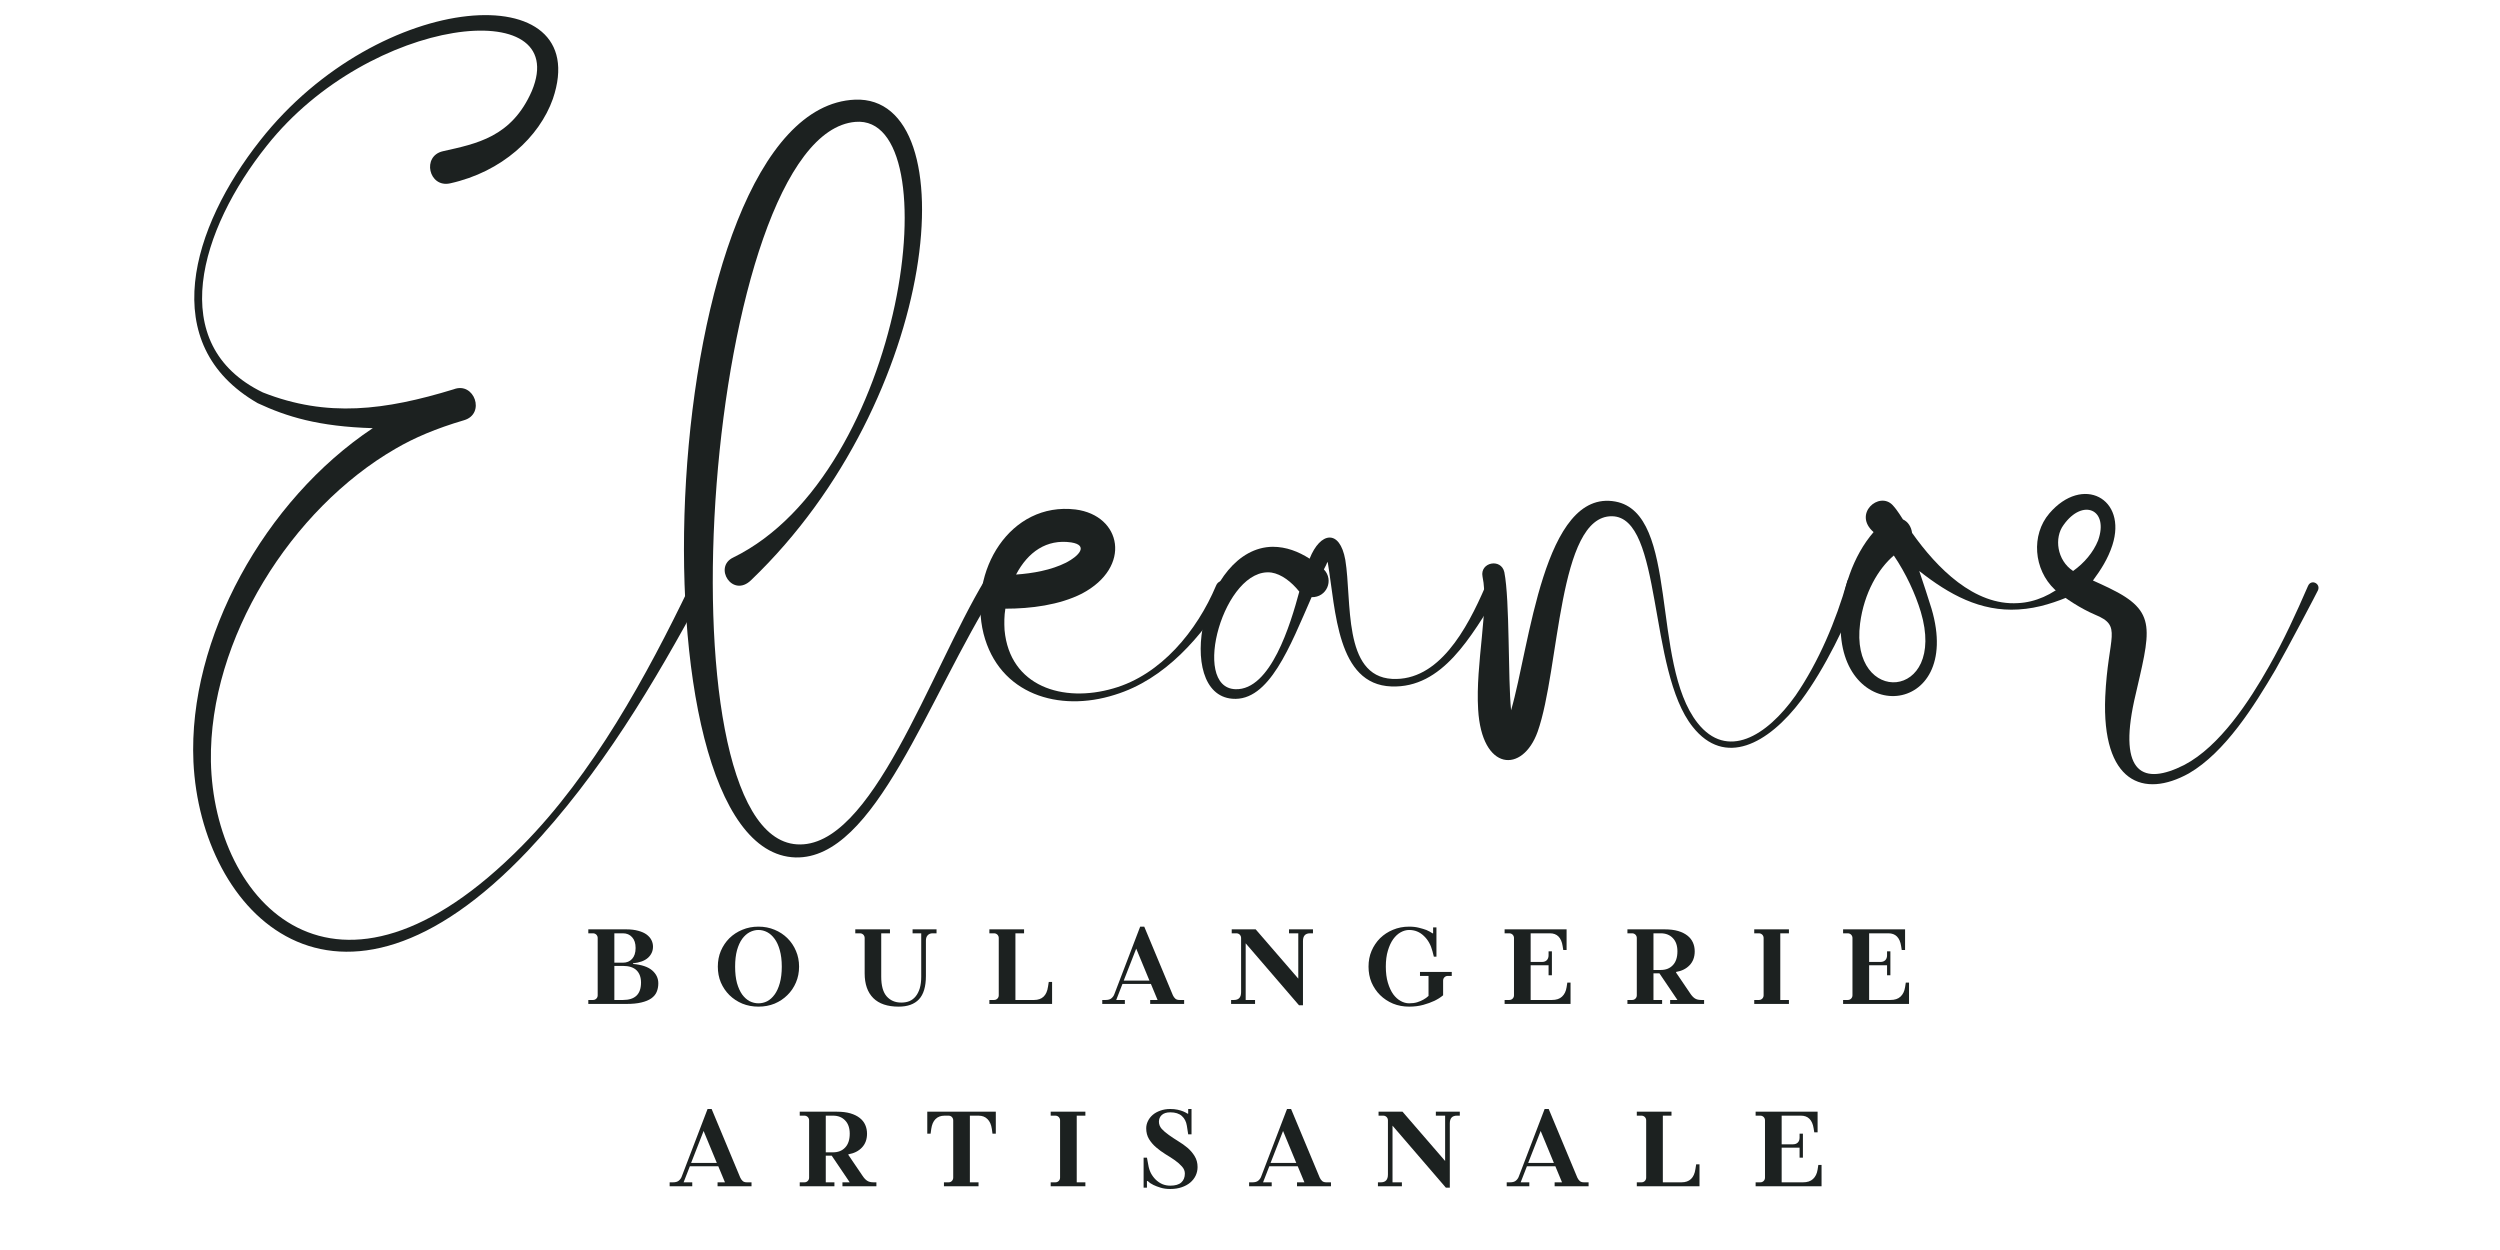 <svg xmlns="http://www.w3.org/2000/svg" xmlns:xlink="http://www.w3.org/1999/xlink" width="500" zoomAndPan="magnify" viewBox="0 0 375 187.5" height="250" preserveAspectRatio="xMidYMid meet" version="1.0"><defs><g><g id="id1"/></g></defs><g fill="rgb(10.979%, 12.939%, 12.549%)" fill-opacity="1"><g transform="translate(28.956, 139.983)"><g><path d="M 74.508 -52.016 C 68.023 -38.562 59.988 -23.863 49.395 -13.152 C 21.305 15.355 3.094 -4.641 2.68 -25.77 C 2.379 -44.16 14.82 -63.68 30.352 -72.664 C 33.207 -74.332 36.422 -75.699 40.648 -76.949 C 43.922 -77.902 42.195 -82.781 39.102 -81.59 C 28.805 -78.438 20.113 -77.309 10.473 -81.117 C -4.285 -88.258 1.07 -105.633 11.07 -118.133 C 26.543 -137.652 56.895 -140.926 50.824 -126.344 C 47.789 -119.383 42.492 -118.43 37.492 -117.301 C 34.277 -116.586 35.352 -111.766 38.562 -112.48 C 46.359 -114.203 51.953 -119.441 53.977 -125.156 C 60.285 -143.723 28.031 -141.758 10.059 -118.906 C -0.18 -105.934 -5.594 -88.316 9.699 -79.508 C 14.047 -77.484 18.805 -75.996 26.961 -75.758 C 10.773 -64.988 -0.773 -44.219 0.059 -25.711 C 1.129 -3.035 21.426 18.031 50.23 -12.379 C 61.18 -23.984 69.094 -37.375 76.594 -51.242 C 77.188 -52.312 75.164 -53.324 74.508 -52.016 Z M 74.508 -52.016 "/></g></g></g><g fill="rgb(10.979%, 12.939%, 12.549%)" fill-opacity="1"><g transform="translate(103.088, 139.983)"><g><path d="M 44.633 -52.965 C 36.363 -39.219 27.672 -12.559 16.426 -13.332 C -4.941 -14.758 2.797 -119.859 25.234 -121.703 C 39.637 -122.895 32.672 -68.977 6.902 -56.359 C 3.867 -54.93 6.785 -50.23 9.582 -52.965 C 37.969 -80.164 42.195 -125.691 25.172 -125.035 C -4.762 -123.785 -9.523 -12.082 16.246 -11.367 C 28.207 -11.07 36.004 -35.23 46.359 -51.656 C 47.371 -53.262 45.406 -54.336 44.633 -52.965 Z M 44.633 -52.965 "/></g></g></g><g fill="rgb(10.979%, 12.939%, 12.549%)" fill-opacity="1"><g transform="translate(147.531, 139.983)"><g><path d="M 34.875 -52.133 C 32.02 -45.348 26.602 -38.742 19.461 -36.719 C 11.902 -34.516 3.93 -37.016 3.152 -45.469 C 3.094 -46.539 3.094 -47.609 3.273 -48.68 C 7.082 -48.68 11.367 -49.219 14.758 -50.941 C 22.316 -54.93 20.711 -62.668 13.809 -63.559 C 3.988 -64.75 -2.32 -54.336 0 -44.934 C 2.32 -35.828 11.309 -33.09 19.699 -35.766 C 27.258 -38.09 32.672 -44.457 36.84 -51.121 C 37.672 -52.488 35.469 -53.621 34.875 -52.133 Z M 13.152 -58.621 C 15.77 -58.203 14.344 -56.598 12.379 -55.586 C 10.117 -54.453 7.379 -53.977 4.879 -53.801 C 6.664 -57.191 9.461 -59.156 13.152 -58.621 Z M 13.152 -58.621 "/></g></g></g><g fill="rgb(10.979%, 12.939%, 12.549%)" fill-opacity="1"><g transform="translate(182.336, 139.983)"><g><path d="M 40.469 -52.016 C 37.672 -45.527 33.445 -37.789 26.484 -38.148 C 19.043 -38.562 20.473 -49.871 19.461 -56 C 18.629 -60.645 15.711 -60.227 14.105 -56.18 C 12.438 -57.25 10.594 -57.965 8.57 -57.965 C -2.082 -57.848 -6.25 -35.887 2.5 -35.172 C 8.035 -34.695 11.188 -43.086 14.402 -50.406 C 16.664 -50.348 17.793 -52.965 16.246 -54.574 C 16.543 -55.109 16.664 -55.406 16.781 -55.703 C 16.781 -55.645 16.844 -55.586 16.844 -55.523 C 18.031 -48.383 18.211 -37.312 26.363 -37.016 C 34.043 -36.719 38.324 -44.516 42.371 -51.004 C 43.266 -52.312 41.062 -53.441 40.469 -52.016 Z M 2.977 -36.602 C -3.809 -36.84 1.309 -55.051 8.391 -54.098 C 9.879 -53.859 11.367 -52.727 12.559 -51.242 C 11.246 -46.359 8.273 -36.422 2.977 -36.602 Z M 2.977 -36.602 "/></g></g></g><g fill="rgb(10.979%, 12.939%, 12.549%)" fill-opacity="1"><g transform="translate(222.733, 139.983)"><g><path d="M 54.336 -52.727 C 52.668 -46.895 50.109 -40.766 46.598 -35.648 C 42.254 -29.52 36.301 -25.949 31.898 -31.543 C 24.816 -40.527 29.219 -62.965 19.578 -64.75 C 8.809 -66.715 6.727 -43.027 3.93 -33.445 C 3.453 -38.148 3.75 -49.93 2.918 -54.156 C 2.441 -56.297 -0.773 -55.645 -0.355 -53.5 C 0.656 -48.742 -1.43 -40.469 -1.012 -33.566 C -0.477 -24.281 5.652 -23.926 7.914 -30.23 C 11.246 -39.637 10.949 -62.605 19.043 -62.547 C 26.723 -62.488 24.398 -39.398 31.184 -30.945 C 35.945 -24.938 42.434 -28.27 47.492 -34.992 C 51.062 -39.812 54.156 -46.301 56.359 -51.895 C 57.012 -53.562 54.75 -54.156 54.336 -52.727 Z M 54.336 -52.727 "/></g></g></g><g fill="rgb(10.979%, 12.939%, 12.549%)" fill-opacity="1"><g transform="translate(276.874, 139.983)"><g><path d="M 33.031 -52.609 C 31.008 -50.824 28.445 -49.633 25.828 -49.516 C 19.281 -49.098 13.688 -54.75 9.938 -60.047 C 9.82 -60.941 9.344 -61.715 8.57 -62.07 C 8.391 -62.309 7.797 -63.379 7.023 -64.215 C 5 -66.355 1.012 -62.906 4.164 -60.168 C 1.07 -56.598 -0.656 -51.359 -0.773 -46.719 C -1.309 -30.945 17.734 -32.195 12.855 -48.68 C 12.258 -50.586 11.664 -52.43 11.012 -54.336 C 15.473 -50.824 20.176 -48.207 25.887 -48.562 C 28.984 -48.742 31.543 -49.691 34.16 -50.766 C 35.828 -51.418 34.277 -53.801 33.031 -52.609 Z M 2.141 -46.48 C 2.738 -51.062 4.879 -54.691 7.199 -56.656 C 9.047 -53.918 10.414 -50.941 11.246 -48.207 C 15.234 -34.816 0.535 -34.043 2.141 -46.48 Z M 2.141 -46.48 "/></g></g></g><g fill="rgb(10.979%, 12.939%, 12.549%)" fill-opacity="1"><g transform="translate(309.715, 139.983)"><g><path d="M 36.48 -52.074 C 34.695 -47.969 32.852 -43.922 30.648 -40.051 C 27.734 -34.875 23.27 -28.031 17.914 -25.234 C 11.785 -22.137 8.035 -23.926 10.414 -34.875 C 12.855 -45.586 14.047 -48.207 6.664 -51.777 C 5.832 -52.191 5 -52.551 4.227 -52.906 C 5.414 -54.512 6.488 -56.18 7.141 -58.203 C 9.402 -65.227 2.68 -68.797 -2.32 -62.965 C -5.059 -59.75 -4.703 -54.574 -1.488 -51.539 C 0.117 -50.168 2.441 -48.68 4.523 -47.789 C 8.75 -46.062 6.488 -44.695 6.07 -35.469 C 5.535 -22.613 11.785 -20.176 18.629 -23.984 C 24.043 -27.137 28.387 -34.043 31.602 -39.516 C 33.566 -42.969 37.969 -51.359 37.969 -51.418 C 38.445 -52.43 36.957 -53.203 36.48 -52.074 Z M -0.18 -61.238 C 2.68 -65.285 6.664 -63.617 5 -58.918 C 4.285 -57.133 2.918 -55.523 1.25 -54.336 C -1.191 -55.941 -1.605 -59.332 -0.18 -61.238 Z M -0.18 -61.238 "/></g></g></g><g fill="rgb(10.979%, 12.939%, 12.549%)" fill-opacity="1"><g transform="translate(87.653, 150.59)"><g><path d="M 0.594 -0.594 L 1.297 -0.594 C 1.492 -0.594 1.66 -0.66 1.797 -0.797 C 1.93 -0.93 2 -1.098 2 -1.297 L 2 -9.891 C 2 -10.086 1.93 -10.254 1.797 -10.391 C 1.66 -10.523 1.492 -10.594 1.297 -10.594 L 0.594 -10.594 L 0.594 -11.188 L 6.297 -11.188 C 6.984 -11.188 7.582 -11.113 8.094 -10.969 C 8.602 -10.832 9.02 -10.645 9.344 -10.406 C 9.664 -10.164 9.906 -9.891 10.062 -9.578 C 10.219 -9.266 10.297 -8.938 10.297 -8.594 C 10.297 -7.938 10.047 -7.379 9.547 -6.922 C 9.047 -6.473 8.297 -6.195 7.297 -6.094 L 7.297 -6 C 8.598 -5.883 9.555 -5.562 10.172 -5.031 C 10.785 -4.5 11.094 -3.852 11.094 -3.094 C 11.094 -2.613 11.008 -2.18 10.844 -1.797 C 10.688 -1.422 10.414 -1.098 10.031 -0.828 C 9.656 -0.566 9.16 -0.363 8.547 -0.219 C 7.941 -0.07 7.191 0 6.297 0 L 0.594 0 Z M 5.797 -0.594 C 7.598 -0.594 8.5 -1.461 8.5 -3.203 C 8.5 -3.992 8.273 -4.609 7.828 -5.047 C 7.379 -5.484 6.703 -5.703 5.797 -5.703 L 4.5 -5.703 L 4.5 -0.594 Z M 5.797 -6.188 C 6.359 -6.188 6.812 -6.375 7.156 -6.75 C 7.508 -7.133 7.688 -7.68 7.688 -8.391 C 7.688 -9.098 7.508 -9.641 7.156 -10.016 C 6.812 -10.398 6.359 -10.594 5.797 -10.594 L 4.5 -10.594 L 4.5 -6.188 Z M 5.797 -6.188 "/></g></g></g><g fill="rgb(10.979%, 12.939%, 12.549%)" fill-opacity="1"><g transform="translate(106.674, 150.59)"><g><path d="M 7.094 0.406 C 6.219 0.406 5.41 0.254 4.672 -0.047 C 3.93 -0.359 3.285 -0.785 2.734 -1.328 C 2.191 -1.867 1.766 -2.5 1.453 -3.219 C 1.148 -3.945 1 -4.738 1 -5.594 C 1 -6.445 1.148 -7.234 1.453 -7.953 C 1.766 -8.68 2.191 -9.316 2.734 -9.859 C 3.285 -10.398 3.93 -10.82 4.672 -11.125 C 5.41 -11.438 6.219 -11.594 7.094 -11.594 C 7.969 -11.594 8.773 -11.438 9.516 -11.125 C 10.254 -10.82 10.895 -10.398 11.438 -9.859 C 11.988 -9.316 12.414 -8.68 12.719 -7.953 C 13.031 -7.234 13.188 -6.445 13.188 -5.594 C 13.188 -4.738 13.031 -3.945 12.719 -3.219 C 12.414 -2.5 11.988 -1.867 11.438 -1.328 C 10.895 -0.785 10.254 -0.359 9.516 -0.047 C 8.773 0.254 7.969 0.406 7.094 0.406 Z M 7.094 -0.094 C 7.551 -0.094 7.988 -0.195 8.406 -0.406 C 8.82 -0.625 9.191 -0.957 9.516 -1.406 C 9.848 -1.863 10.109 -2.438 10.297 -3.125 C 10.492 -3.82 10.594 -4.645 10.594 -5.594 C 10.594 -6.539 10.492 -7.359 10.297 -8.047 C 10.109 -8.742 9.848 -9.316 9.516 -9.766 C 9.191 -10.211 8.82 -10.547 8.406 -10.766 C 7.988 -10.984 7.551 -11.094 7.094 -11.094 C 6.645 -11.094 6.207 -10.984 5.781 -10.766 C 5.363 -10.547 4.988 -10.211 4.656 -9.766 C 4.332 -9.316 4.07 -8.742 3.875 -8.047 C 3.688 -7.359 3.594 -6.539 3.594 -5.594 C 3.594 -4.645 3.688 -3.82 3.875 -3.125 C 4.07 -2.438 4.332 -1.863 4.656 -1.406 C 4.988 -0.957 5.363 -0.625 5.781 -0.406 C 6.207 -0.195 6.645 -0.094 7.094 -0.094 Z M 7.094 -0.094 "/></g></g></g><g fill="rgb(10.979%, 12.939%, 12.549%)" fill-opacity="1"><g transform="translate(127.793, 150.59)"><g><path d="M 7 0.406 C 5.332 0.406 4.066 -0.02 3.203 -0.875 C 2.336 -1.738 1.906 -2.977 1.906 -4.594 L 1.906 -9.891 C 1.906 -10.086 1.836 -10.254 1.703 -10.391 C 1.566 -10.523 1.398 -10.594 1.203 -10.594 L 0.5 -10.594 L 0.5 -11.188 L 5.703 -11.188 L 5.703 -10.594 L 4.391 -10.594 L 4.391 -4.094 C 4.391 -2.75 4.66 -1.766 5.203 -1.141 C 5.754 -0.516 6.484 -0.203 7.391 -0.203 C 7.848 -0.203 8.258 -0.273 8.625 -0.422 C 8.988 -0.578 9.301 -0.816 9.562 -1.141 C 9.82 -1.461 10.023 -1.863 10.172 -2.344 C 10.316 -2.832 10.391 -3.414 10.391 -4.094 L 10.391 -10.594 L 9.094 -10.594 L 9.094 -11.188 L 12.688 -11.188 L 12.688 -10.594 L 12.094 -10.594 C 11.781 -10.594 11.535 -10.492 11.359 -10.297 C 11.18 -10.109 11.094 -9.844 11.094 -9.5 L 11.094 -4.203 C 11.094 -2.598 10.742 -1.426 10.047 -0.688 C 9.359 0.039 8.344 0.406 7 0.406 Z M 7 0.406 "/></g></g></g><g fill="rgb(10.979%, 12.939%, 12.549%)" fill-opacity="1"><g transform="translate(147.813, 150.59)"><g><path d="M 0.594 -0.594 L 1.297 -0.594 C 1.492 -0.594 1.66 -0.66 1.797 -0.797 C 1.93 -0.93 2 -1.098 2 -1.297 L 2 -9.891 C 2 -10.086 1.93 -10.254 1.797 -10.391 C 1.66 -10.523 1.492 -10.594 1.297 -10.594 L 0.594 -10.594 L 0.594 -11.188 L 5.797 -11.188 L 5.797 -10.594 L 4.5 -10.594 L 4.5 -0.594 L 7.297 -0.594 C 8.504 -0.594 9.203 -1.258 9.391 -2.594 L 9.5 -3.297 L 10 -3.297 L 10 0 L 0.594 0 Z M 0.594 -0.594 "/></g></g></g><g fill="rgb(10.979%, 12.939%, 12.549%)" fill-opacity="1"><g transform="translate(165.636, 150.59)"><g><path d="M -0.297 -0.594 L 0.203 -0.594 C 0.598 -0.594 0.895 -0.68 1.094 -0.859 C 1.301 -1.035 1.445 -1.25 1.531 -1.5 L 5.391 -11.594 L 6 -11.594 L 10.297 -1.297 C 10.391 -1.098 10.508 -0.93 10.656 -0.797 C 10.801 -0.66 11.016 -0.594 11.297 -0.594 L 11.984 -0.594 L 11.984 0 L 6.891 0 L 6.891 -0.594 L 8 -0.594 L 7 -3 L 2.734 -3 L 1.797 -0.594 L 3.094 -0.594 L 3.094 0 L -0.297 0 Z M 6.781 -3.5 L 4.797 -8.297 L 2.922 -3.5 Z M 6.781 -3.5 "/></g></g></g><g fill="rgb(10.979%, 12.939%, 12.549%)" fill-opacity="1"><g transform="translate(184.258, 150.59)"><g><path d="M 2.594 -9.094 L 2.594 -0.594 L 4 -0.594 L 4 0 L 0.406 0 L 0.406 -0.594 L 0.844 -0.594 C 1.551 -0.594 1.906 -0.984 1.906 -1.766 L 1.906 -9.891 C 1.906 -10.086 1.836 -10.254 1.703 -10.391 C 1.566 -10.523 1.398 -10.594 1.203 -10.594 L 0.5 -10.594 L 0.5 -11.188 L 4.094 -11.188 L 10.484 -3.797 L 10.484 -10.594 L 9.094 -10.594 L 9.094 -11.188 L 12.688 -11.188 L 12.688 -10.594 L 12.25 -10.594 C 11.539 -10.594 11.188 -10.207 11.188 -9.438 L 11.188 0.203 L 10.594 0.203 Z M 2.594 -9.094 "/></g></g></g><g fill="rgb(10.979%, 12.939%, 12.549%)" fill-opacity="1"><g transform="translate(204.279, 150.59)"><g><path d="M 7.094 0.406 C 6.219 0.406 5.41 0.254 4.672 -0.047 C 3.93 -0.359 3.285 -0.785 2.734 -1.328 C 2.191 -1.867 1.766 -2.5 1.453 -3.219 C 1.148 -3.945 1 -4.738 1 -5.594 C 1 -6.445 1.148 -7.234 1.453 -7.953 C 1.766 -8.68 2.191 -9.316 2.734 -9.859 C 3.285 -10.398 3.93 -10.82 4.672 -11.125 C 5.41 -11.438 6.219 -11.594 7.094 -11.594 C 7.656 -11.594 8.148 -11.535 8.578 -11.422 C 9.004 -11.316 9.367 -11.207 9.672 -11.094 C 10.016 -10.945 10.32 -10.781 10.594 -10.594 L 10.688 -10.594 L 10.688 -11.484 L 11.188 -11.484 L 11.188 -7.094 L 10.797 -7.094 L 10.594 -7.891 C 10.352 -8.848 9.922 -9.617 9.297 -10.203 C 8.68 -10.797 7.945 -11.094 7.094 -11.094 C 6.664 -11.094 6.242 -10.977 5.828 -10.75 C 5.41 -10.52 5.035 -10.176 4.703 -9.719 C 4.379 -9.27 4.113 -8.695 3.906 -8 C 3.695 -7.312 3.594 -6.508 3.594 -5.594 C 3.594 -4.676 3.695 -3.867 3.906 -3.172 C 4.113 -2.484 4.379 -1.91 4.703 -1.453 C 5.035 -1.004 5.41 -0.664 5.828 -0.438 C 6.242 -0.207 6.664 -0.094 7.094 -0.094 C 7.551 -0.094 7.953 -0.145 8.297 -0.25 C 8.648 -0.363 8.957 -0.492 9.219 -0.641 C 9.508 -0.797 9.77 -0.984 10 -1.203 L 10 -4.203 L 8.719 -4.203 L 8.719 -4.797 L 13.484 -4.797 L 13.484 -4.203 L 12.891 -4.203 C 12.691 -4.203 12.523 -4.133 12.391 -4 C 12.254 -3.863 12.188 -3.695 12.188 -3.5 L 12.188 -1.297 C 11.789 -0.961 11.332 -0.676 10.812 -0.438 C 10.375 -0.227 9.836 -0.035 9.203 0.141 C 8.566 0.316 7.863 0.406 7.094 0.406 Z M 7.094 0.406 "/></g></g></g><g fill="rgb(10.979%, 12.939%, 12.549%)" fill-opacity="1"><g transform="translate(225.098, 150.59)"><g><path d="M 0.594 -0.594 L 1.297 -0.594 C 1.492 -0.594 1.66 -0.66 1.797 -0.797 C 1.93 -0.93 2 -1.098 2 -1.297 L 2 -9.891 C 2 -10.086 1.93 -10.254 1.797 -10.391 C 1.66 -10.523 1.492 -10.594 1.297 -10.594 L 0.594 -10.594 L 0.594 -11.188 L 9.891 -11.188 L 9.891 -8.094 L 9.391 -8.094 L 9.297 -8.688 C 9.098 -9.957 8.461 -10.594 7.391 -10.594 L 4.5 -10.594 L 4.5 -6.297 L 6.188 -6.297 C 6.5 -6.297 6.742 -6.383 6.922 -6.562 C 7.098 -6.738 7.188 -6.984 7.188 -7.297 L 7.188 -7.891 L 7.688 -7.891 L 7.688 -4.297 L 7.188 -4.297 L 7.188 -5.797 L 4.5 -5.797 L 4.5 -0.594 L 7.688 -0.594 C 8.344 -0.594 8.848 -0.758 9.203 -1.094 C 9.566 -1.426 9.797 -1.895 9.891 -2.5 L 10 -3.203 L 10.484 -3.203 L 10.484 0 L 0.594 0 Z M 0.594 -0.594 "/></g></g></g><g fill="rgb(10.979%, 12.939%, 12.549%)" fill-opacity="1"><g transform="translate(243.52, 150.59)"><g><path d="M 0.594 -0.594 L 1.297 -0.594 C 1.492 -0.594 1.66 -0.66 1.797 -0.797 C 1.93 -0.93 2 -1.098 2 -1.297 L 2 -9.891 C 2 -10.086 1.93 -10.254 1.797 -10.391 C 1.66 -10.523 1.492 -10.594 1.297 -10.594 L 0.594 -10.594 L 0.594 -11.188 L 6.188 -11.188 C 6.969 -11.188 7.641 -11.102 8.203 -10.938 C 8.766 -10.77 9.227 -10.539 9.594 -10.25 C 9.969 -9.957 10.242 -9.609 10.422 -9.203 C 10.598 -8.805 10.688 -8.367 10.688 -7.891 C 10.688 -7.035 10.43 -6.344 9.922 -5.812 C 9.422 -5.281 8.742 -4.941 7.891 -4.797 L 7.891 -4.703 L 10 -1.594 C 10.219 -1.258 10.445 -1.008 10.688 -0.844 C 10.926 -0.676 11.258 -0.594 11.688 -0.594 L 12.094 -0.594 L 12.094 0 L 7 0 L 7 -0.594 L 8.094 -0.594 L 5.391 -4.594 L 4.5 -4.594 L 4.5 -0.594 L 5.797 -0.594 L 5.797 0 L 0.594 0 Z M 5.594 -5.094 C 6.352 -5.094 6.957 -5.332 7.406 -5.812 C 7.863 -6.289 8.094 -6.984 8.094 -7.891 C 8.094 -8.742 7.863 -9.406 7.406 -9.875 C 6.957 -10.352 6.352 -10.594 5.594 -10.594 L 4.5 -10.594 L 4.5 -5.094 Z M 5.594 -5.094 "/></g></g></g><g fill="rgb(10.979%, 12.939%, 12.549%)" fill-opacity="1"><g transform="translate(262.542, 150.59)"><g><path d="M 0.594 -0.594 L 1.297 -0.594 C 1.492 -0.594 1.66 -0.66 1.797 -0.797 C 1.93 -0.93 2 -1.098 2 -1.297 L 2 -9.891 C 2 -10.086 1.93 -10.254 1.797 -10.391 C 1.66 -10.523 1.492 -10.594 1.297 -10.594 L 0.594 -10.594 L 0.594 -11.188 L 5.797 -11.188 L 5.797 -10.594 L 4.5 -10.594 L 4.5 -0.594 L 5.797 -0.594 L 5.797 0 L 0.594 0 Z M 0.594 -0.594 "/></g></g></g><g fill="rgb(10.979%, 12.939%, 12.549%)" fill-opacity="1"><g transform="translate(275.87, 150.59)"><g><path d="M 0.594 -0.594 L 1.297 -0.594 C 1.492 -0.594 1.66 -0.66 1.797 -0.797 C 1.93 -0.93 2 -1.098 2 -1.297 L 2 -9.891 C 2 -10.086 1.93 -10.254 1.797 -10.391 C 1.66 -10.523 1.492 -10.594 1.297 -10.594 L 0.594 -10.594 L 0.594 -11.188 L 9.891 -11.188 L 9.891 -8.094 L 9.391 -8.094 L 9.297 -8.688 C 9.098 -9.957 8.461 -10.594 7.391 -10.594 L 4.5 -10.594 L 4.5 -6.297 L 6.188 -6.297 C 6.5 -6.297 6.742 -6.383 6.922 -6.562 C 7.098 -6.738 7.188 -6.984 7.188 -7.297 L 7.188 -7.891 L 7.688 -7.891 L 7.688 -4.297 L 7.188 -4.297 L 7.188 -5.797 L 4.5 -5.797 L 4.5 -0.594 L 7.688 -0.594 C 8.344 -0.594 8.848 -0.758 9.203 -1.094 C 9.566 -1.426 9.797 -1.895 9.891 -2.5 L 10 -3.203 L 10.484 -3.203 L 10.484 0 L 0.594 0 Z M 0.594 -0.594 "/></g></g></g><g fill="rgb(10.979%, 12.939%, 12.549%)" fill-opacity="1"><g transform="translate(100.744, 177.943)"><g><path d="M -0.297 -0.594 L 0.203 -0.594 C 0.598 -0.594 0.895 -0.68 1.094 -0.859 C 1.301 -1.035 1.445 -1.25 1.531 -1.5 L 5.391 -11.594 L 6 -11.594 L 10.297 -1.297 C 10.391 -1.098 10.508 -0.93 10.656 -0.797 C 10.801 -0.66 11.016 -0.594 11.297 -0.594 L 11.984 -0.594 L 11.984 0 L 6.891 0 L 6.891 -0.594 L 8 -0.594 L 7 -3 L 2.734 -3 L 1.797 -0.594 L 3.094 -0.594 L 3.094 0 L -0.297 0 Z M 6.781 -3.5 L 4.797 -8.297 L 2.922 -3.5 Z M 6.781 -3.5 "/></g></g></g><g fill="rgb(10.979%, 12.939%, 12.549%)" fill-opacity="1"><g transform="translate(119.366, 177.943)"><g><path d="M 0.594 -0.594 L 1.297 -0.594 C 1.492 -0.594 1.66 -0.66 1.797 -0.797 C 1.93 -0.93 2 -1.098 2 -1.297 L 2 -9.891 C 2 -10.086 1.93 -10.254 1.797 -10.391 C 1.66 -10.523 1.492 -10.594 1.297 -10.594 L 0.594 -10.594 L 0.594 -11.188 L 6.188 -11.188 C 6.969 -11.188 7.641 -11.102 8.203 -10.938 C 8.766 -10.77 9.227 -10.539 9.594 -10.25 C 9.969 -9.957 10.242 -9.609 10.422 -9.203 C 10.598 -8.805 10.688 -8.367 10.688 -7.891 C 10.688 -7.035 10.43 -6.344 9.922 -5.812 C 9.422 -5.281 8.742 -4.941 7.891 -4.797 L 7.891 -4.703 L 10 -1.594 C 10.219 -1.258 10.445 -1.008 10.688 -0.844 C 10.926 -0.676 11.258 -0.594 11.688 -0.594 L 12.094 -0.594 L 12.094 0 L 7 0 L 7 -0.594 L 8.094 -0.594 L 5.391 -4.594 L 4.5 -4.594 L 4.5 -0.594 L 5.797 -0.594 L 5.797 0 L 0.594 0 Z M 5.594 -5.094 C 6.352 -5.094 6.957 -5.332 7.406 -5.812 C 7.863 -6.289 8.094 -6.984 8.094 -7.891 C 8.094 -8.742 7.863 -9.406 7.406 -9.875 C 6.957 -10.352 6.352 -10.594 5.594 -10.594 L 4.5 -10.594 L 4.5 -5.094 Z M 5.594 -5.094 "/></g></g></g><g fill="rgb(10.979%, 12.939%, 12.549%)" fill-opacity="1"><g transform="translate(138.388, 177.943)"><g><path d="M 3.203 -0.594 L 3.891 -0.594 C 4.098 -0.594 4.266 -0.66 4.391 -0.797 C 4.523 -0.93 4.594 -1.098 4.594 -1.297 L 4.594 -9.891 C 4.594 -10.086 4.523 -10.254 4.391 -10.391 C 4.266 -10.523 4.098 -10.594 3.891 -10.594 L 3.297 -10.594 C 2.734 -10.594 2.281 -10.422 1.938 -10.078 C 1.602 -9.742 1.391 -9.25 1.297 -8.594 L 1.203 -7.891 L 0.703 -7.891 L 0.703 -11.188 L 10.984 -11.188 L 10.984 -7.891 L 10.484 -7.891 L 10.391 -8.594 C 10.297 -9.25 10.078 -9.742 9.734 -10.078 C 9.398 -10.422 8.953 -10.594 8.391 -10.594 L 7.094 -10.594 L 7.094 -0.594 L 8.391 -0.594 L 8.391 0 L 3.203 0 Z M 3.203 -0.594 "/></g></g></g><g fill="rgb(10.979%, 12.939%, 12.549%)" fill-opacity="1"><g transform="translate(157.01, 177.943)"><g><path d="M 0.594 -0.594 L 1.297 -0.594 C 1.492 -0.594 1.66 -0.66 1.797 -0.797 C 1.93 -0.93 2 -1.098 2 -1.297 L 2 -9.891 C 2 -10.086 1.93 -10.254 1.797 -10.391 C 1.66 -10.523 1.492 -10.594 1.297 -10.594 L 0.594 -10.594 L 0.594 -11.188 L 5.797 -11.188 L 5.797 -10.594 L 4.5 -10.594 L 4.5 -0.594 L 5.797 -0.594 L 5.797 0 L 0.594 0 Z M 0.594 -0.594 "/></g></g></g><g fill="rgb(10.979%, 12.939%, 12.549%)" fill-opacity="1"><g transform="translate(170.338, 177.943)"><g><path d="M 5.203 0.406 C 4.641 0.406 4.148 0.336 3.734 0.203 C 3.328 0.078 2.973 -0.055 2.672 -0.203 C 2.328 -0.367 2.035 -0.566 1.797 -0.797 L 1.703 -0.797 L 1.703 0.203 L 1.203 0.203 L 1.203 -4.297 L 1.703 -4.297 L 1.906 -3.203 C 1.977 -2.754 2.109 -2.344 2.297 -1.969 C 2.492 -1.602 2.734 -1.281 3.016 -1 C 3.305 -0.719 3.633 -0.492 4 -0.328 C 4.375 -0.172 4.773 -0.094 5.203 -0.094 C 5.953 -0.094 6.504 -0.254 6.859 -0.578 C 7.211 -0.898 7.391 -1.344 7.391 -1.906 C 7.391 -2.301 7.242 -2.656 6.953 -2.969 C 6.672 -3.289 6.316 -3.602 5.891 -3.906 C 5.461 -4.207 4.992 -4.508 4.484 -4.812 C 3.984 -5.125 3.52 -5.461 3.094 -5.828 C 2.664 -6.191 2.305 -6.609 2.016 -7.078 C 1.734 -7.547 1.594 -8.082 1.594 -8.688 C 1.594 -9.062 1.676 -9.422 1.844 -9.766 C 2.008 -10.117 2.25 -10.43 2.562 -10.703 C 2.875 -10.973 3.254 -11.188 3.703 -11.344 C 4.148 -11.508 4.648 -11.594 5.203 -11.594 C 5.617 -11.594 5.988 -11.555 6.312 -11.484 C 6.633 -11.41 6.91 -11.328 7.141 -11.234 C 7.391 -11.129 7.609 -11.016 7.797 -10.891 L 7.891 -10.891 L 7.891 -11.594 L 8.391 -11.594 L 8.391 -7.797 L 7.891 -7.797 L 7.688 -9.094 C 7.594 -9.695 7.344 -10.18 6.938 -10.547 C 6.531 -10.91 5.953 -11.094 5.203 -11.094 C 4.641 -11.094 4.211 -10.957 3.922 -10.688 C 3.641 -10.426 3.5 -10.094 3.5 -9.688 C 3.5 -9.289 3.641 -8.93 3.922 -8.609 C 4.211 -8.297 4.57 -7.988 5 -7.688 C 5.426 -7.383 5.891 -7.078 6.391 -6.766 C 6.898 -6.461 7.367 -6.129 7.797 -5.766 C 8.223 -5.398 8.578 -4.984 8.859 -4.516 C 9.148 -4.047 9.297 -3.504 9.297 -2.891 C 9.297 -2.441 9.203 -2.016 9.016 -1.609 C 8.828 -1.211 8.555 -0.863 8.203 -0.562 C 7.859 -0.27 7.43 -0.035 6.922 0.141 C 6.422 0.316 5.848 0.406 5.203 0.406 Z M 5.203 0.406 "/></g></g></g><g fill="rgb(10.979%, 12.939%, 12.549%)" fill-opacity="1"><g transform="translate(187.662, 177.943)"><g><path d="M -0.297 -0.594 L 0.203 -0.594 C 0.598 -0.594 0.895 -0.68 1.094 -0.859 C 1.301 -1.035 1.445 -1.25 1.531 -1.5 L 5.391 -11.594 L 6 -11.594 L 10.297 -1.297 C 10.391 -1.098 10.508 -0.93 10.656 -0.797 C 10.801 -0.66 11.016 -0.594 11.297 -0.594 L 11.984 -0.594 L 11.984 0 L 6.891 0 L 6.891 -0.594 L 8 -0.594 L 7 -3 L 2.734 -3 L 1.797 -0.594 L 3.094 -0.594 L 3.094 0 L -0.297 0 Z M 6.781 -3.5 L 4.797 -8.297 L 2.922 -3.5 Z M 6.781 -3.5 "/></g></g></g><g fill="rgb(10.979%, 12.939%, 12.549%)" fill-opacity="1"><g transform="translate(206.284, 177.943)"><g><path d="M 2.594 -9.094 L 2.594 -0.594 L 4 -0.594 L 4 0 L 0.406 0 L 0.406 -0.594 L 0.844 -0.594 C 1.551 -0.594 1.906 -0.984 1.906 -1.766 L 1.906 -9.891 C 1.906 -10.086 1.836 -10.254 1.703 -10.391 C 1.566 -10.523 1.398 -10.594 1.203 -10.594 L 0.5 -10.594 L 0.5 -11.188 L 4.094 -11.188 L 10.484 -3.797 L 10.484 -10.594 L 9.094 -10.594 L 9.094 -11.188 L 12.688 -11.188 L 12.688 -10.594 L 12.25 -10.594 C 11.539 -10.594 11.188 -10.207 11.188 -9.438 L 11.188 0.203 L 10.594 0.203 Z M 2.594 -9.094 "/></g></g></g><g fill="rgb(10.979%, 12.939%, 12.549%)" fill-opacity="1"><g transform="translate(226.304, 177.943)"><g><path d="M -0.297 -0.594 L 0.203 -0.594 C 0.598 -0.594 0.895 -0.68 1.094 -0.859 C 1.301 -1.035 1.445 -1.25 1.531 -1.5 L 5.391 -11.594 L 6 -11.594 L 10.297 -1.297 C 10.391 -1.098 10.508 -0.93 10.656 -0.797 C 10.801 -0.66 11.016 -0.594 11.297 -0.594 L 11.984 -0.594 L 11.984 0 L 6.891 0 L 6.891 -0.594 L 8 -0.594 L 7 -3 L 2.734 -3 L 1.797 -0.594 L 3.094 -0.594 L 3.094 0 L -0.297 0 Z M 6.781 -3.5 L 4.797 -8.297 L 2.922 -3.5 Z M 6.781 -3.5 "/></g></g></g><g fill="rgb(10.979%, 12.939%, 12.549%)" fill-opacity="1"><g transform="translate(244.926, 177.943)"><g><path d="M 0.594 -0.594 L 1.297 -0.594 C 1.492 -0.594 1.66 -0.66 1.797 -0.797 C 1.93 -0.93 2 -1.098 2 -1.297 L 2 -9.891 C 2 -10.086 1.93 -10.254 1.797 -10.391 C 1.66 -10.523 1.492 -10.594 1.297 -10.594 L 0.594 -10.594 L 0.594 -11.188 L 5.797 -11.188 L 5.797 -10.594 L 4.5 -10.594 L 4.5 -0.594 L 7.297 -0.594 C 8.504 -0.594 9.203 -1.258 9.391 -2.594 L 9.5 -3.297 L 10 -3.297 L 10 0 L 0.594 0 Z M 0.594 -0.594 "/></g></g></g><g fill="rgb(10.979%, 12.939%, 12.549%)" fill-opacity="1"><g transform="translate(262.749, 177.943)"><g><path d="M 0.594 -0.594 L 1.297 -0.594 C 1.492 -0.594 1.66 -0.66 1.797 -0.797 C 1.93 -0.93 2 -1.098 2 -1.297 L 2 -9.891 C 2 -10.086 1.93 -10.254 1.797 -10.391 C 1.66 -10.523 1.492 -10.594 1.297 -10.594 L 0.594 -10.594 L 0.594 -11.188 L 9.891 -11.188 L 9.891 -8.094 L 9.391 -8.094 L 9.297 -8.688 C 9.098 -9.957 8.461 -10.594 7.391 -10.594 L 4.5 -10.594 L 4.5 -6.297 L 6.188 -6.297 C 6.5 -6.297 6.742 -6.383 6.922 -6.562 C 7.098 -6.738 7.188 -6.984 7.188 -7.297 L 7.188 -7.891 L 7.688 -7.891 L 7.688 -4.297 L 7.188 -4.297 L 7.188 -5.797 L 4.5 -5.797 L 4.5 -0.594 L 7.688 -0.594 C 8.344 -0.594 8.848 -0.758 9.203 -1.094 C 9.566 -1.426 9.797 -1.895 9.891 -2.5 L 10 -3.203 L 10.484 -3.203 L 10.484 0 L 0.594 0 Z M 0.594 -0.594 "/></g></g></g></svg>